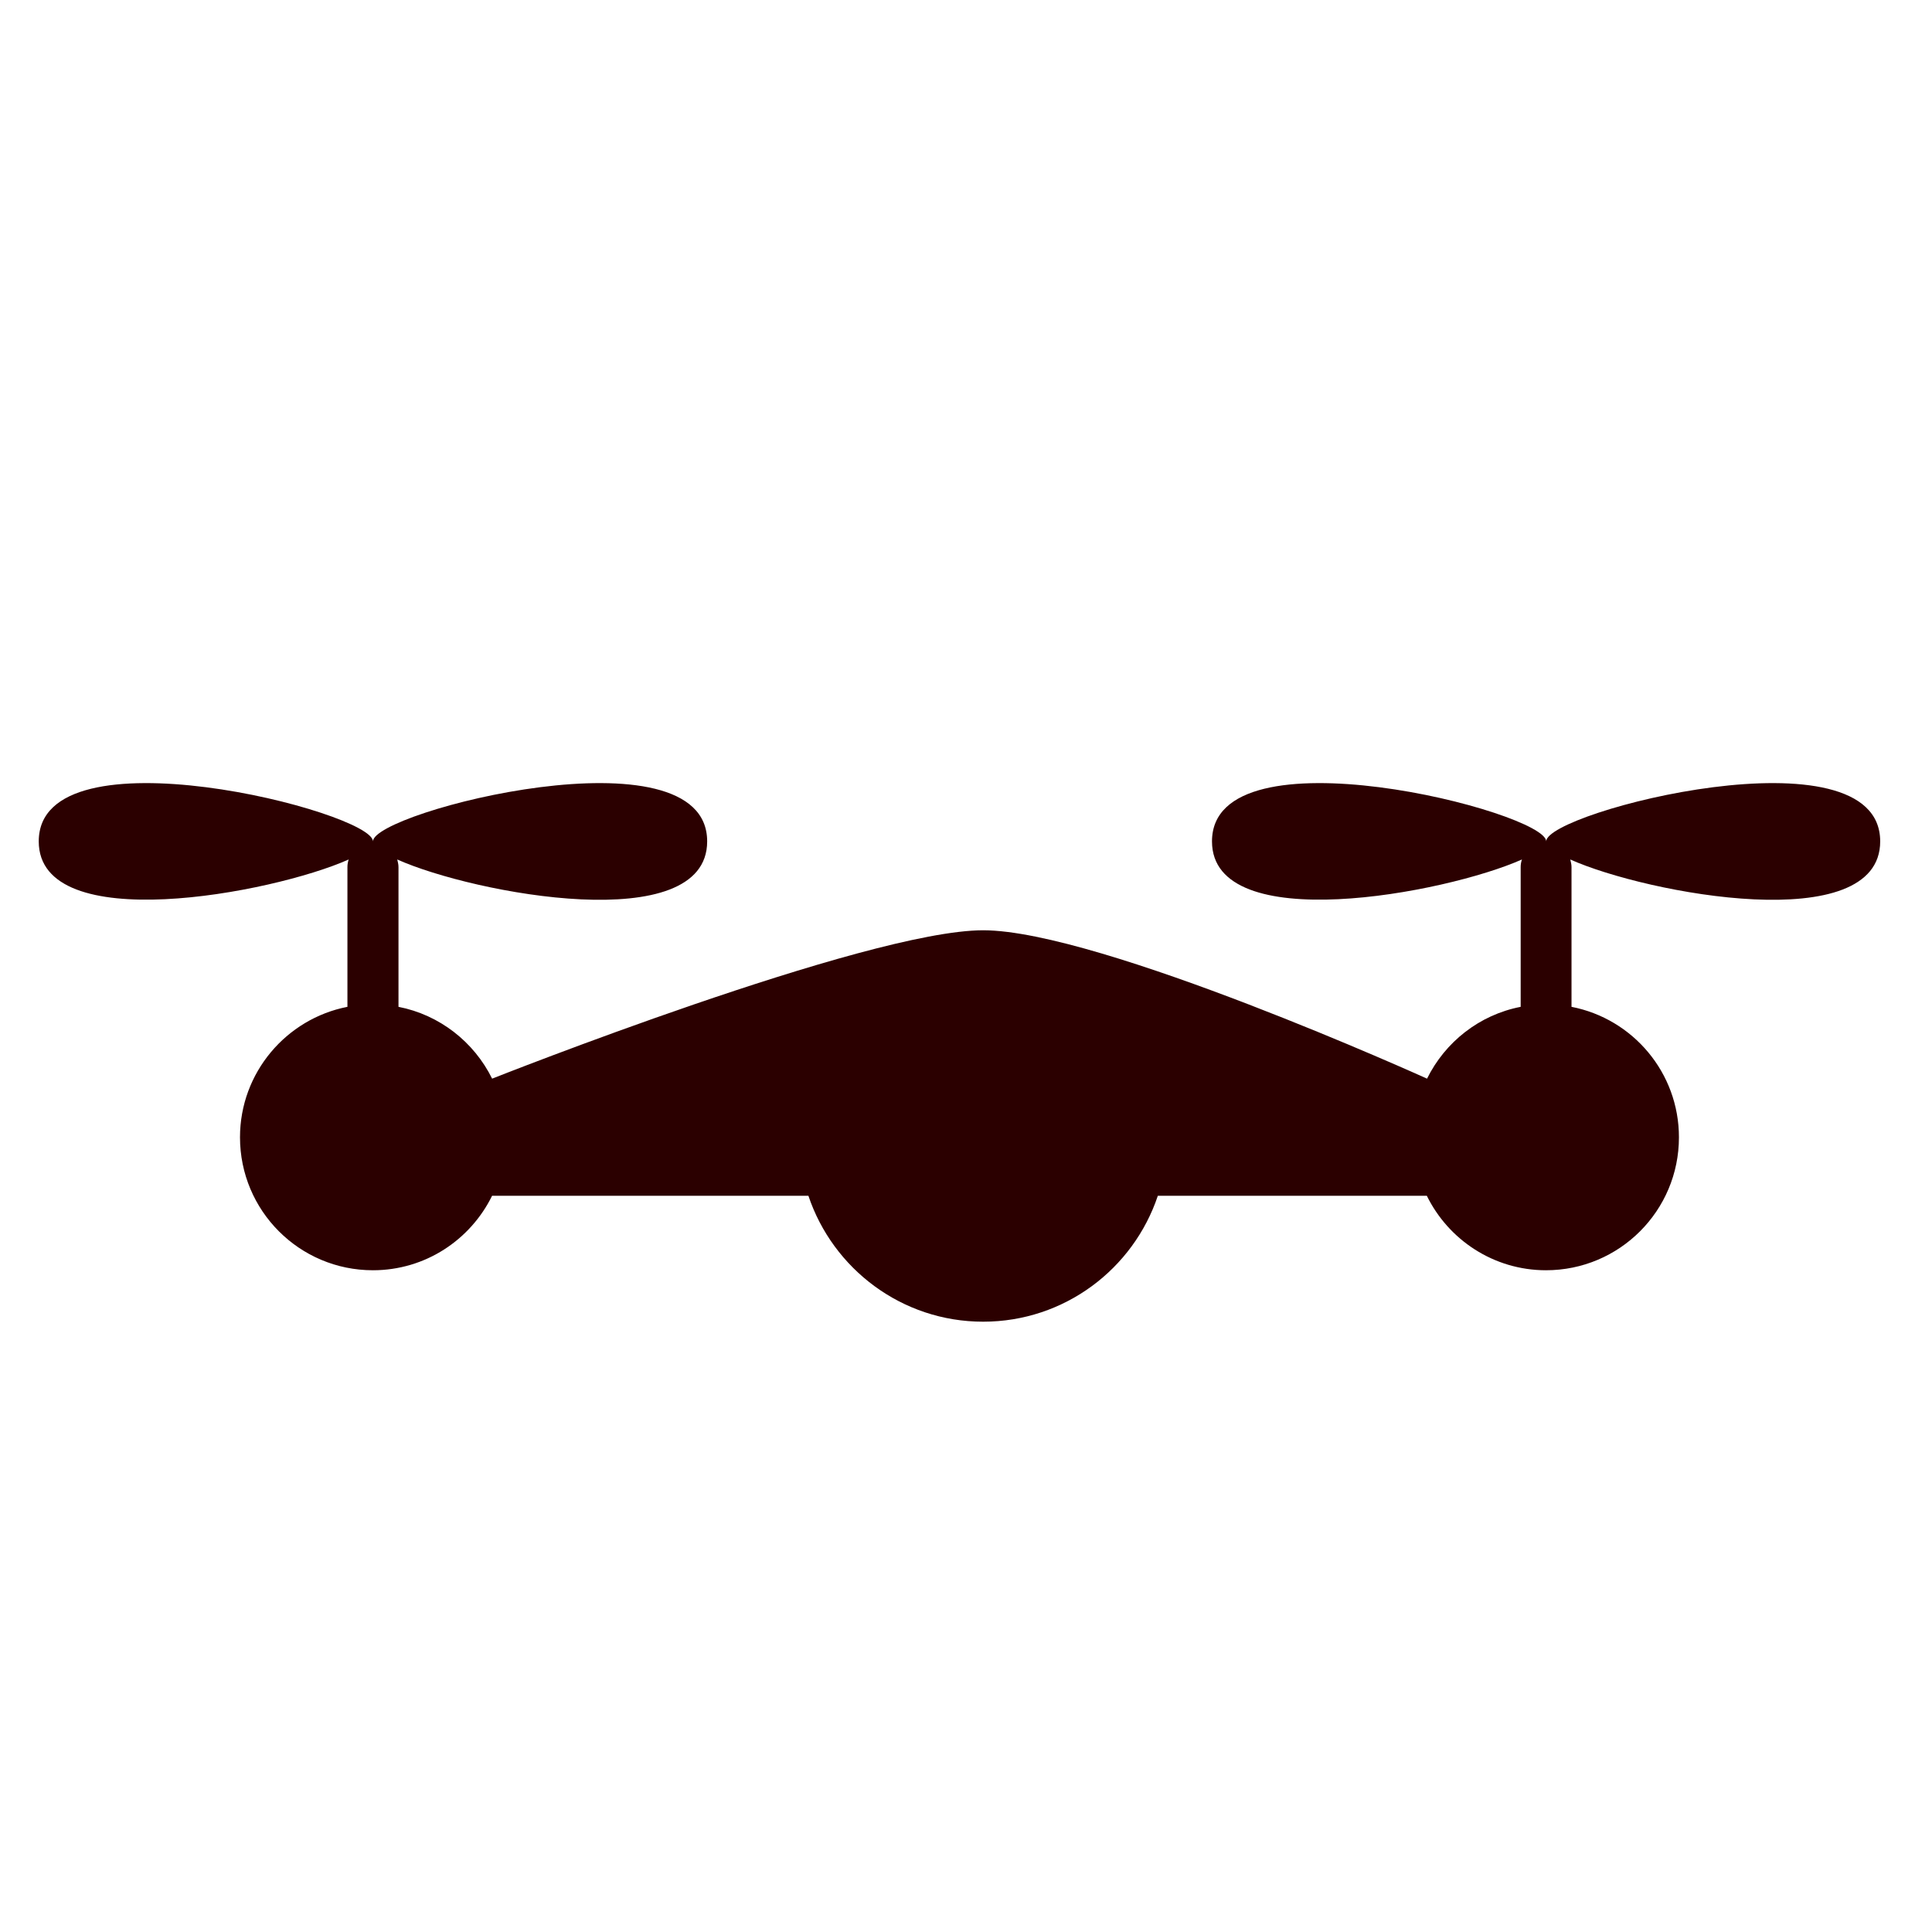 <?xml version="1.0" encoding="UTF-8" standalone="no"?>
<!-- Created with Inkscape (http://www.inkscape.org/) -->

<svg
   xmlns:dc="http://purl.org/dc/elements/1.1/"
   xmlns:cc="http://creativecommons.org/ns#"
   xmlns:rdf="http://www.w3.org/1999/02/22-rdf-syntax-ns#"
   xmlns:svg="http://www.w3.org/2000/svg"
   xmlns="http://www.w3.org/2000/svg"
   xmlns:sodipodi="http://sodipodi.sourceforge.net/DTD/sodipodi-0.dtd"
   xmlns:inkscape="http://www.inkscape.org/namespaces/inkscape"
   width="80.676mm"
   height="80.676mm"
   viewBox="0 0 80.676 80.676"
   version="1.1"
   id="svg8"
   inkscape:version="0.92.1 r15371"
   sodipodi:docname="drones.svg">
  <defs
     id="defs2" />
  <sodipodi:namedview
     id="base"
     pagecolor="#ffffff"
     bordercolor="#666666"
     borderopacity="1.0"
     inkscape:pageopacity="0.0"
     inkscape:pageshadow="2"
     inkscape:zoom="0.35"
     inkscape:cx="-188.97045"
     inkscape:cy="185.80694"
     inkscape:document-units="mm"
     inkscape:current-layer="layer1"
     showgrid="false"
     fit-margin-top="0"
     fit-margin-left="0"
     fit-margin-right="0"
     fit-margin-bottom="0"
     inkscape:window-width="1366"
     inkscape:window-height="705"
     inkscape:window-x="-8"
     inkscape:window-y="-8"
     inkscape:window-maximized="1" />
  <g
     inkscape:label="Layer 1"
     inkscape:groupmode="layer"
     id="layer1"
     transform="translate(-29.966,-117.567)">
    <rect
       style="opacity:1;vector-effect:none;fill:none;fill-opacity:1;fill-rule:evenodd;stroke:none;stroke-width:0.1;stroke-linecap:butt;stroke-linejoin:miter;stroke-miterlimit:4;stroke-dasharray:none;stroke-dashoffset:0;stroke-opacity:1"
       id="rect5477-75"
       width="80.676"
       height="80.676"
       x="30.449"
       y="117.839"
       rx="0"
       ry="0"
       inkscape:export-filename="C:\Users\Pablo\Desktop\CARTOMETRICS\9 PROYECTOS\ANTIGUOS\10 Webgis MalagaActiva\logosUlt\drones.png"
       inkscape:export-xdpi="11.019427"
       inkscape:export-ydpi="11.019427" />
    <path
       id="path5692"
       d="m 94.532,152.701 c 0,-1.237 -13.956,-4.795 -13.956,0 0,4.005 9.737,2.183 12.942,0.756 -0.034,0.103 -0.052,0.206 -0.052,0.318 v 5.835 c -1.727,0.335 -3.154,1.47 -3.91,2.999 0,0 -13.672,-6.196 -18.536,-6.196 -4.873,0 -20.504,6.196 -20.504,6.196 -0.756,-1.53 -2.191,-2.664 -3.91,-2.999 v -5.835 c 0,-0.112 -0.026,-0.215 -0.052,-0.318 3.205,1.435 12.942,3.257 12.942,-0.756 0,-4.795 -13.956,-1.237 -13.956,0 0,-1.237 -13.956,-4.795 -13.956,0 0,4.005 9.737,2.183 12.942,0.756 -0.034,0.103 -0.052,0.206 -0.052,0.318 v 5.835 c -2.552,0.498 -4.486,2.75 -4.486,5.448 0,3.068 2.484,5.552 5.551,5.552 2.191,0 4.073,-1.272 4.976,-3.111 h 13.208 c 1.023,3.051 3.902,5.259 7.296,5.259 3.394,0 6.273,-2.2 7.296,-5.259 h 11.232 c 0.902,1.839 2.793,3.111 4.976,3.111 3.068,0 5.552,-2.484 5.552,-5.552 0,-2.698 -1.925,-4.95 -4.486,-5.448 v -5.835 c 0,-0.112 -0.026,-0.215 -0.052,-0.318 3.205,1.435 12.942,3.257 12.942,-0.756 0,-4.795 -13.947,-1.237 -13.947,0 z"
       class="st0"
       inkscape:connector-curvature="0"
       style="fill:#2b0000;stroke-width:0.265"
       inkscape:export-filename="C:\Users\Pablo\Desktop\CARTOMETRICS\9 PROYECTOS\ANTIGUOS\10 Webgis MalagaActiva\logosUlt\drones.png"
       inkscape:export-xdpi="11.019427"
       inkscape:export-ydpi="11.019427" />
  </g>
</svg>
